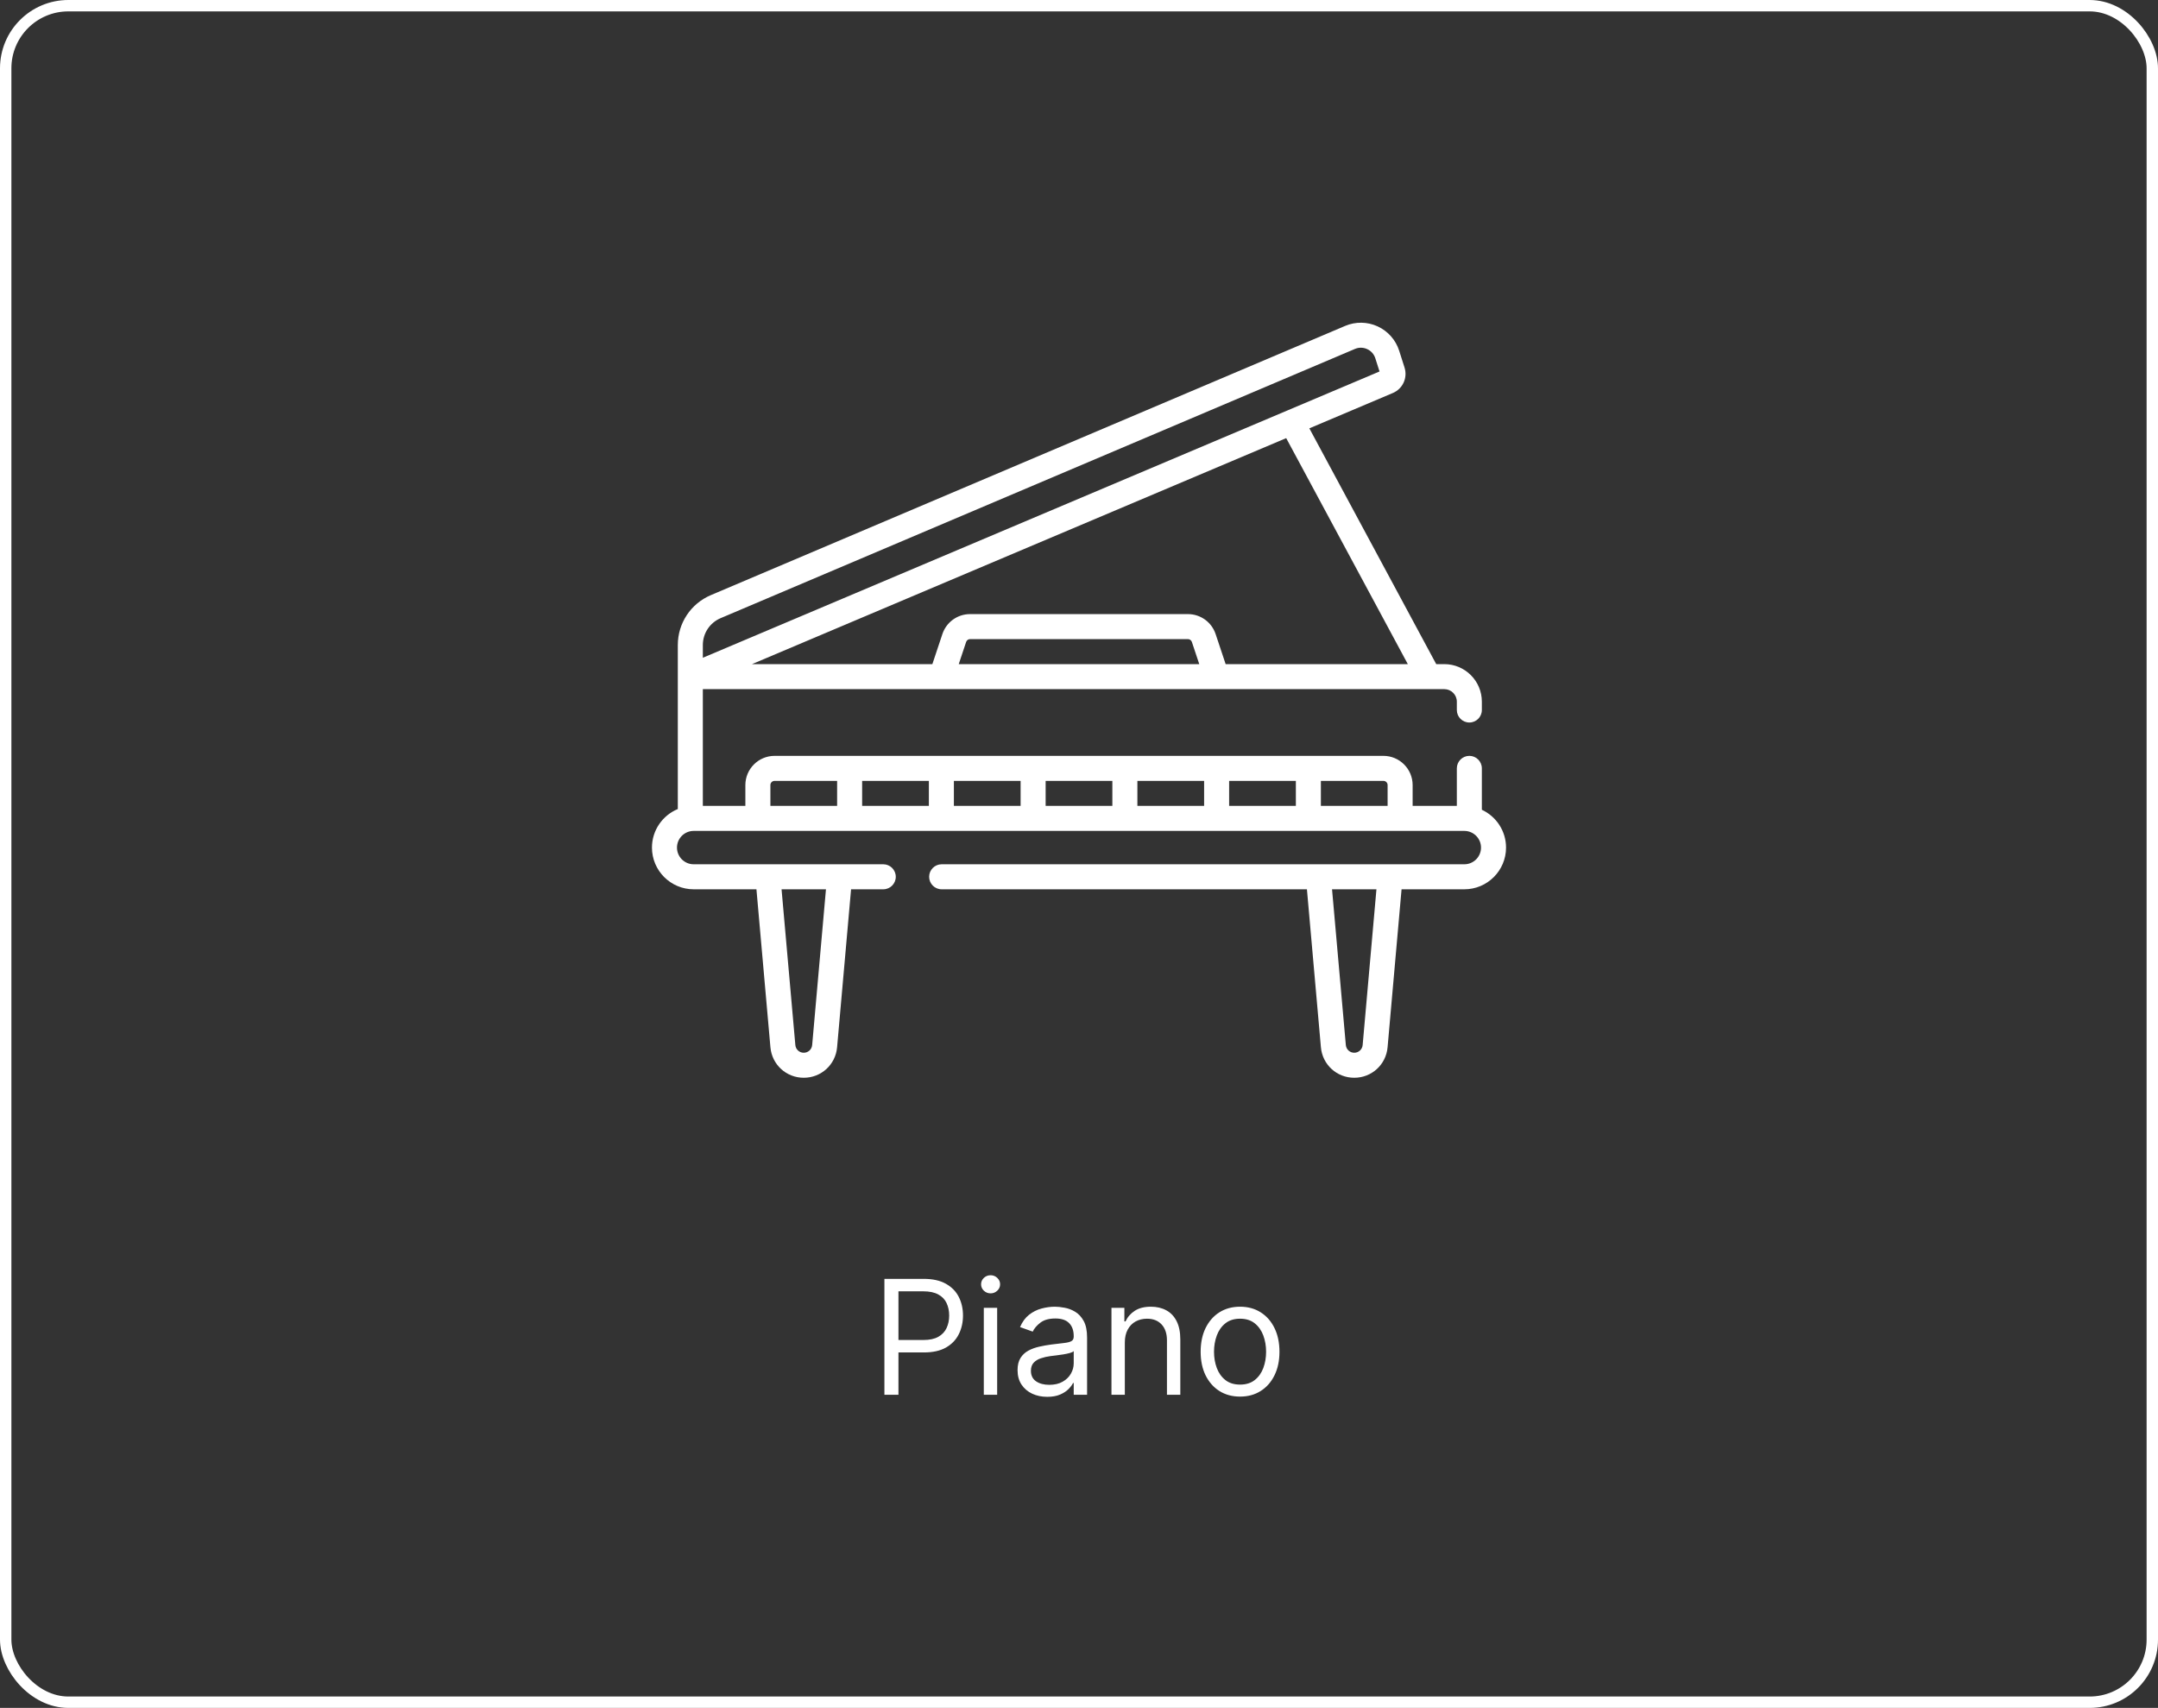 <svg width="379" height="300" viewBox="0 0 379 300" fill="none" xmlns="http://www.w3.org/2000/svg">
<rect x="0" y="0" width="379" height="300" fill="#333333" stroke="none"/>
<rect x="1" y="1" width="377" height="298" rx="11" stroke="white" stroke-width="2"/>
<g clip-path="url(#clip0_91_903)">
<path d="M260.252 142.239V134.968C260.252 133.754 259.268 132.77 258.055 132.77C256.841 132.77 255.857 133.754 255.857 134.968V141.559H248.094V137.897C248.094 135.07 245.794 132.77 242.967 132.77H136.033C133.206 132.77 130.906 135.07 130.906 137.897V141.559H123.436V121.051H253.66C254.872 121.051 255.857 122.037 255.857 123.249V124.714C255.857 125.927 256.841 126.911 258.055 126.911C259.268 126.911 260.252 125.927 260.252 124.714V123.249C260.252 119.614 257.295 116.657 253.66 116.657H252.239L229.954 75.239L244.608 69.038C246.362 68.296 247.248 66.368 246.67 64.553L245.729 61.6C245.127 59.712 243.749 58.156 241.948 57.329C240.148 56.502 238.068 56.472 236.245 57.246L124.842 104.537C121.318 106.033 119.041 109.473 119.041 113.301V142.11C116.379 143.208 114.5 145.83 114.5 148.883C114.5 152.922 117.786 156.208 121.824 156.208H132.85L135.305 183.953C135.576 187.009 138.093 189.313 141.16 189.313C144.228 189.313 146.745 187.009 147.015 183.953L149.47 156.208H155.125C156.339 156.208 157.322 155.224 157.322 154.01C157.322 152.797 156.339 151.813 155.125 151.813H121.824C120.209 151.813 118.895 150.499 118.895 148.883C118.895 147.268 120.209 145.954 121.824 145.954H257.176C258.791 145.954 260.105 147.268 260.105 148.883C260.105 150.499 258.791 151.813 257.176 151.813H165.379C164.166 151.813 163.182 152.797 163.182 154.01C163.182 155.224 164.166 156.208 165.379 156.208H229.53L231.985 183.953C232.256 187.009 234.772 189.313 237.84 189.313C240.907 189.313 243.424 187.009 243.695 183.953L246.15 156.208H257.176C261.214 156.208 264.5 152.922 264.5 148.883C264.5 145.943 262.758 143.404 260.252 142.239ZM142.638 183.566C142.569 184.337 141.934 184.919 141.16 184.919C140.386 184.919 139.751 184.337 139.683 183.566L137.262 156.208H145.059L142.638 183.566ZM239.317 183.566C239.249 184.337 238.614 184.919 237.84 184.919C237.066 184.919 236.431 184.337 236.362 183.566L233.941 156.208H241.738L239.317 183.566ZM243.699 137.897V141.559H231.98V137.165H242.967C243.371 137.165 243.699 137.493 243.699 137.897ZM227.586 141.559H215.867V137.165H227.586V141.559ZM211.473 141.559H199.754V137.165H211.473V141.559ZM195.359 141.559H183.641V137.165H195.359V141.559ZM179.246 141.559H167.527V137.165H179.246V141.559ZM163.133 141.559H151.414V137.165H163.133V141.559ZM135.301 137.897C135.301 137.493 135.629 137.165 136.033 137.165H147.02V141.559H135.301V137.897ZM168.379 116.657L169.677 112.763C169.776 112.464 170.056 112.262 170.371 112.262H208.629C208.945 112.262 209.224 112.464 209.324 112.763L210.622 116.657H168.379ZM247.249 116.657H215.254L213.493 111.373C212.794 109.277 210.839 107.868 208.629 107.868H170.371C168.161 107.868 166.207 109.277 165.508 111.373L163.747 116.657H132.07L225.889 76.959L247.249 116.657ZM123.436 113.301C123.436 111.24 124.662 109.388 126.559 108.582L237.962 61.292C238.299 61.148 238.652 61.077 239.004 61.077C239.381 61.077 239.758 61.159 240.115 61.323C240.804 61.639 241.311 62.212 241.542 62.935L242.28 65.251L226.038 72.124C226.038 72.124 226.037 72.124 226.036 72.125L123.436 115.539V113.301Z" fill="white"/>
</g>
<path d="M155.325 245V224.636H162.206C163.804 224.636 165.109 224.925 166.124 225.501C167.144 226.071 167.9 226.844 168.391 227.818C168.881 228.793 169.126 229.88 169.126 231.08C169.126 232.279 168.881 233.37 168.391 234.351C167.907 235.332 167.158 236.114 166.143 236.697C165.129 237.274 163.83 237.562 162.246 237.562H157.314V235.375H162.166C163.26 235.375 164.138 235.186 164.801 234.808C165.464 234.43 165.945 233.92 166.243 233.277C166.548 232.627 166.7 231.895 166.7 231.08C166.7 230.264 166.548 229.535 166.243 228.892C165.945 228.249 165.461 227.745 164.791 227.381C164.122 227.009 163.233 226.824 162.126 226.824H157.791V245H155.325ZM172.781 245V229.727H175.127V245H172.781ZM173.974 227.182C173.516 227.182 173.122 227.026 172.79 226.714C172.466 226.403 172.303 226.028 172.303 225.591C172.303 225.153 172.466 224.779 172.79 224.467C173.122 224.156 173.516 224 173.974 224C174.431 224 174.822 224.156 175.147 224.467C175.478 224.779 175.644 225.153 175.644 225.591C175.644 226.028 175.478 226.403 175.147 226.714C174.822 227.026 174.431 227.182 173.974 227.182ZM183.919 245.358C182.952 245.358 182.073 245.176 181.284 244.811C180.496 244.44 179.869 243.906 179.405 243.21C178.941 242.508 178.709 241.659 178.709 240.665C178.709 239.79 178.882 239.08 179.226 238.537C179.571 237.987 180.032 237.556 180.608 237.244C181.185 236.933 181.821 236.701 182.517 236.548C183.22 236.389 183.926 236.263 184.635 236.17C185.563 236.051 186.316 235.962 186.892 235.902C187.476 235.836 187.9 235.726 188.165 235.574C188.437 235.421 188.573 235.156 188.573 234.778V234.699C188.573 233.718 188.304 232.955 187.767 232.412C187.237 231.868 186.432 231.597 185.351 231.597C184.231 231.597 183.353 231.842 182.716 232.332C182.08 232.823 181.632 233.347 181.374 233.903L179.147 233.108C179.544 232.18 180.075 231.457 180.738 230.94C181.407 230.417 182.136 230.052 182.925 229.847C183.721 229.634 184.503 229.528 185.272 229.528C185.762 229.528 186.326 229.588 186.962 229.707C187.605 229.82 188.225 230.055 188.821 230.413C189.425 230.771 189.925 231.312 190.323 232.034C190.721 232.757 190.919 233.724 190.919 234.938V245H188.573V242.932H188.453C188.294 243.263 188.029 243.618 187.658 243.996C187.287 244.374 186.793 244.695 186.176 244.96C185.56 245.225 184.808 245.358 183.919 245.358ZM184.277 243.25C185.205 243.25 185.988 243.068 186.624 242.703C187.267 242.339 187.751 241.868 188.076 241.291C188.407 240.714 188.573 240.108 188.573 239.472V237.324C188.473 237.443 188.255 237.553 187.917 237.652C187.585 237.745 187.201 237.828 186.763 237.901C186.332 237.967 185.911 238.027 185.5 238.08C185.096 238.126 184.768 238.166 184.516 238.199C183.906 238.278 183.336 238.408 182.806 238.587C182.282 238.759 181.858 239.021 181.533 239.372C181.215 239.717 181.056 240.187 181.056 240.784C181.056 241.599 181.357 242.216 181.961 242.634C182.57 243.045 183.343 243.25 184.277 243.25ZM197.549 235.812V245H195.202V229.727H197.469V232.114H197.668C198.026 231.338 198.57 230.715 199.299 230.244C200.028 229.767 200.969 229.528 202.123 229.528C203.157 229.528 204.062 229.741 204.837 230.165C205.613 230.582 206.216 231.219 206.647 232.074C207.078 232.922 207.293 233.996 207.293 235.295V245H204.947V235.455C204.947 234.255 204.635 233.32 204.012 232.651C203.389 231.974 202.534 231.636 201.447 231.636C200.698 231.636 200.028 231.799 199.438 232.124C198.855 232.448 198.394 232.922 198.056 233.545C197.718 234.169 197.549 234.924 197.549 235.812ZM217.786 245.318C216.407 245.318 215.197 244.99 214.157 244.334C213.123 243.678 212.314 242.759 211.73 241.58C211.154 240.4 210.865 239.021 210.865 237.443C210.865 235.852 211.154 234.464 211.73 233.277C212.314 232.09 213.123 231.169 214.157 230.513C215.197 229.857 216.407 229.528 217.786 229.528C219.165 229.528 220.371 229.857 221.405 230.513C222.446 231.169 223.255 232.09 223.831 233.277C224.415 234.464 224.706 235.852 224.706 237.443C224.706 239.021 224.415 240.4 223.831 241.58C223.255 242.759 222.446 243.678 221.405 244.334C220.371 244.99 219.165 245.318 217.786 245.318ZM217.786 243.21C218.833 243.21 219.695 242.942 220.371 242.405C221.047 241.868 221.548 241.162 221.873 240.287C222.197 239.412 222.36 238.464 222.36 237.443C222.36 236.422 222.197 235.471 221.873 234.589C221.548 233.708 221.047 232.995 220.371 232.452C219.695 231.908 218.833 231.636 217.786 231.636C216.739 231.636 215.877 231.908 215.201 232.452C214.525 232.995 214.024 233.708 213.699 234.589C213.374 235.471 213.212 236.422 213.212 237.443C213.212 238.464 213.374 239.412 213.699 240.287C214.024 241.162 214.525 241.868 215.201 242.405C215.877 242.942 216.739 243.21 217.786 243.21Z" fill="white"/>
<defs>
<clipPath id="clip0_91_903">
<rect width="150" height="150" fill="white" transform="translate(114.5 48)"/>
</clipPath>
</defs>
</svg>
